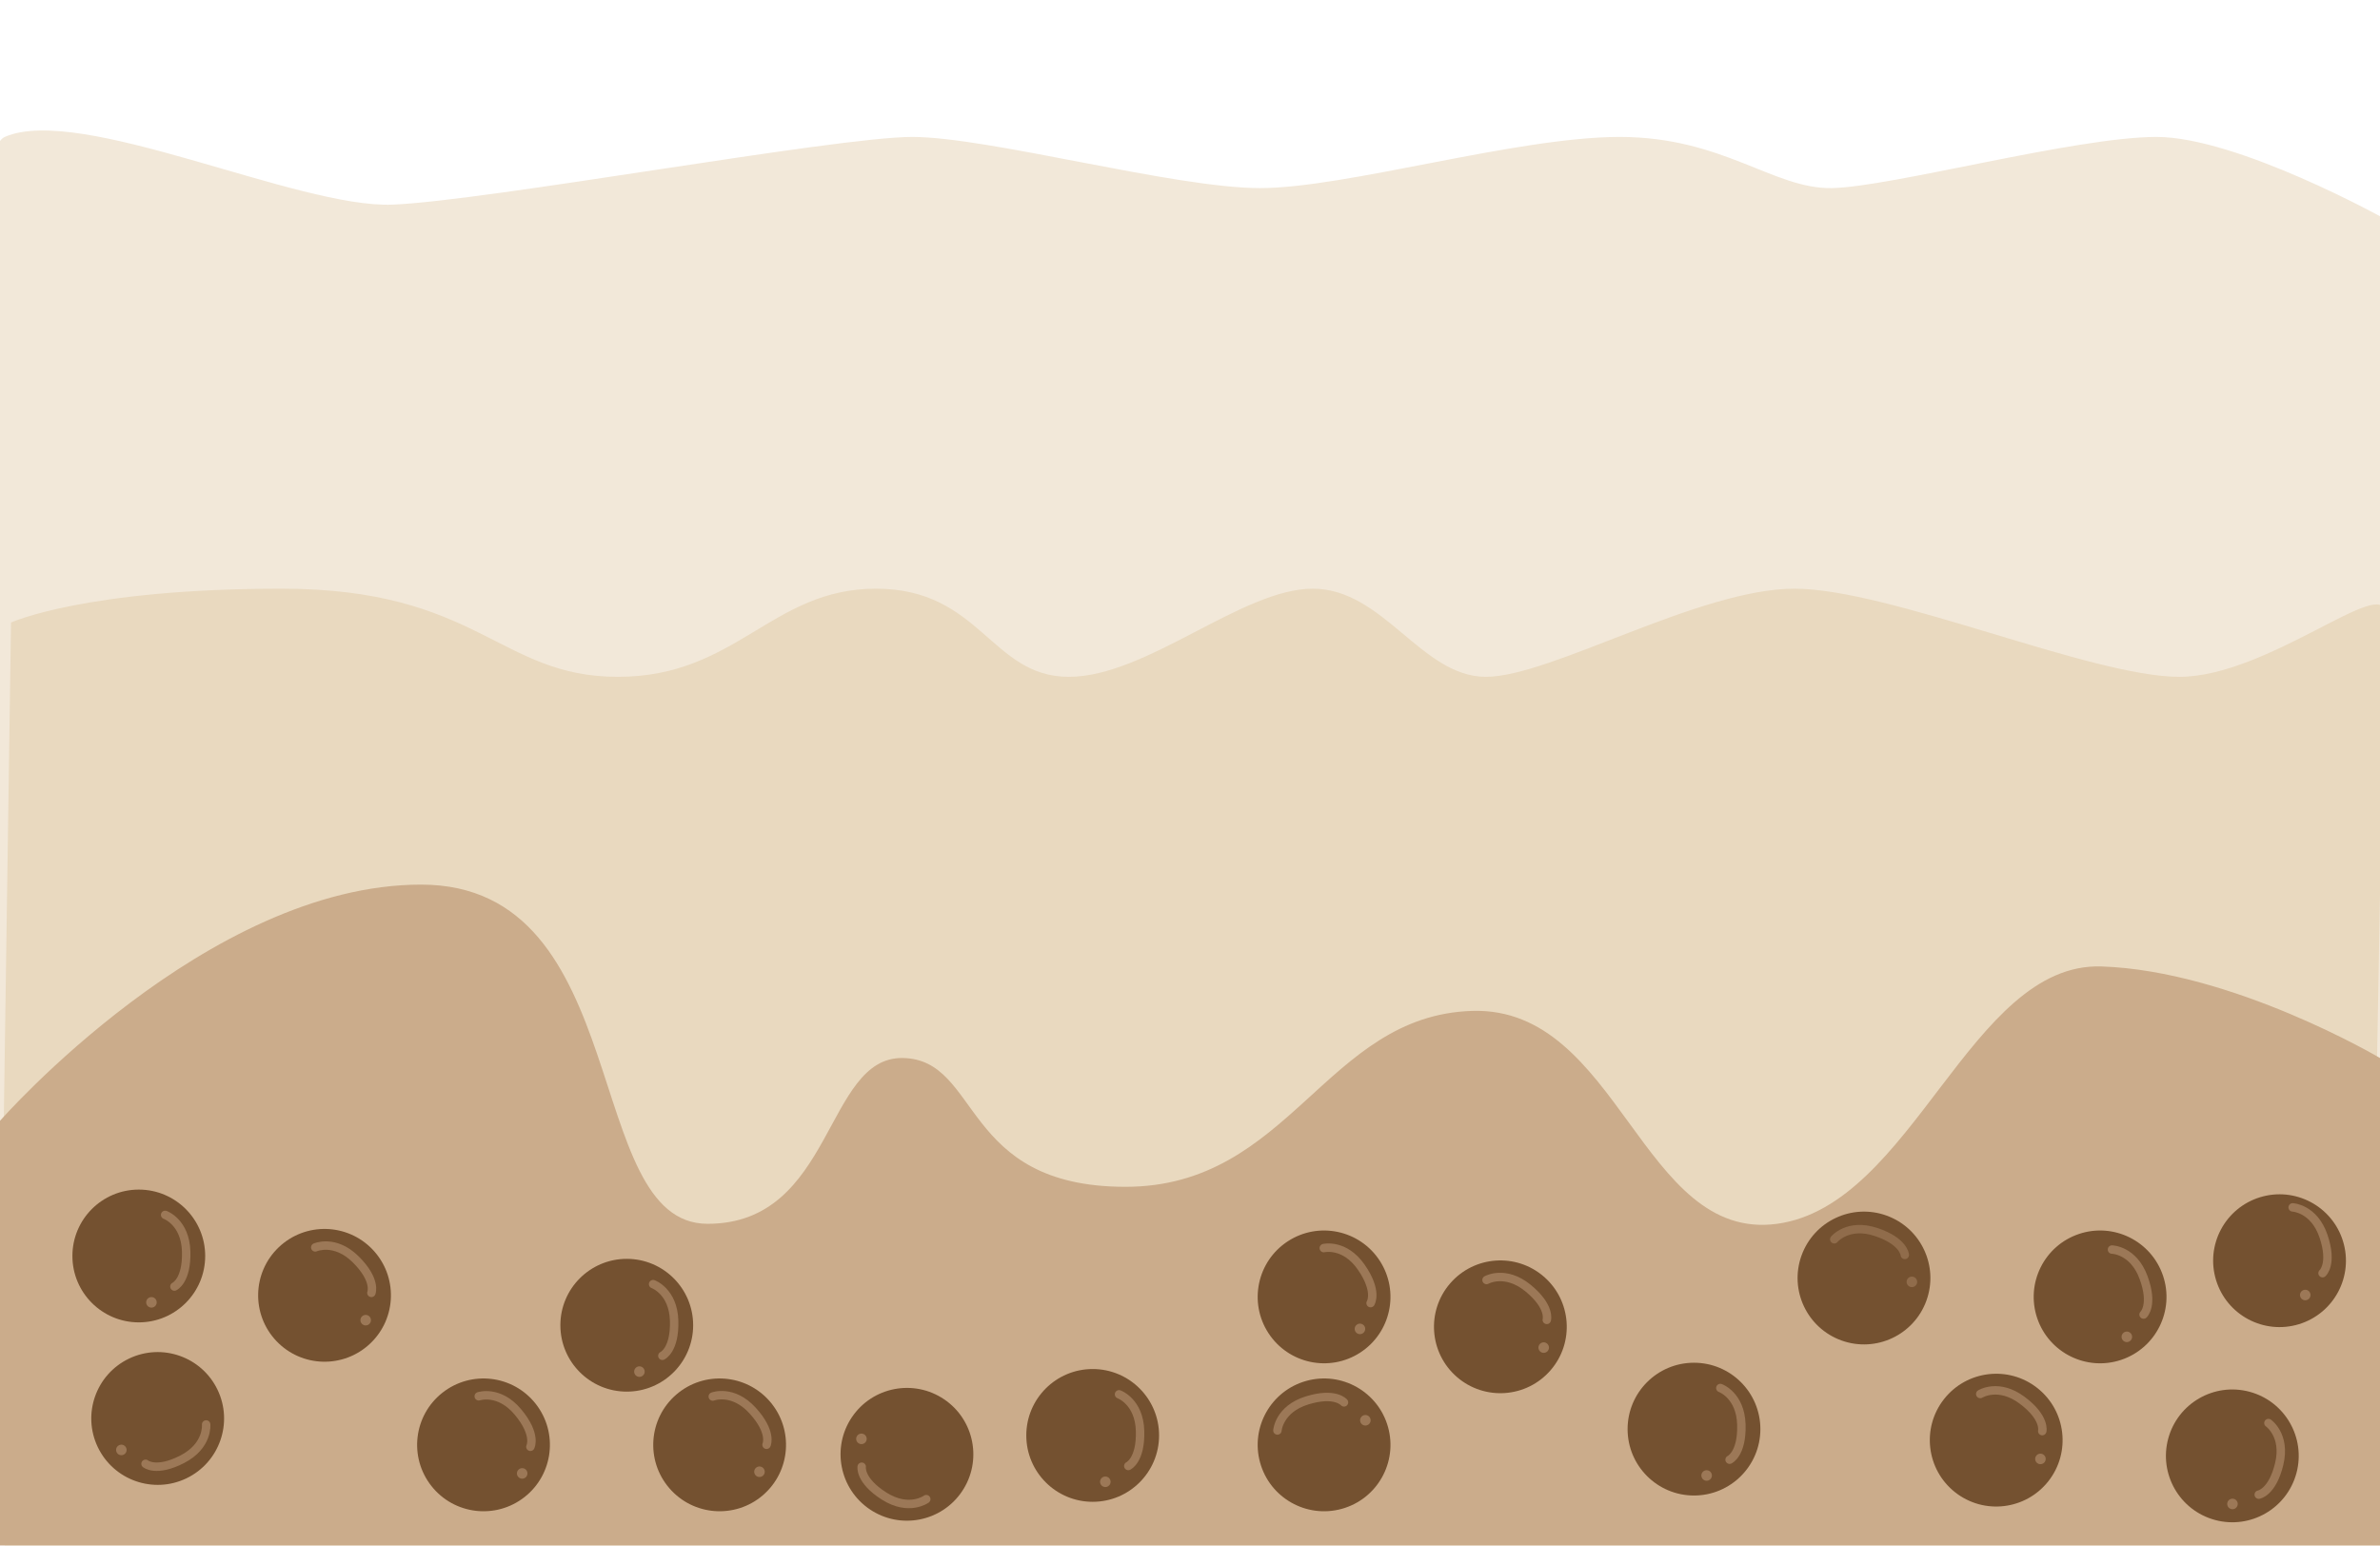 <svg width="1512" height="982" viewBox="0 0 1512 982" fill="none" xmlns="http://www.w3.org/2000/svg">
<g clip-path="url(#clip0_32_2563)">
<rect width="1512" height="982" fill="white"/>
<rect width="1515" height="982" fill="white"/>
<g filter="url(#filter0_d_32_2563)">
<path d="M249.5 126C189 128.5 51 62 3 83C-45 104 3 978 3 978H1515V135C1515 135 1421.5 83 1370 83C1318.5 83 1200.5 115 1163.5 115.5C1126.5 116 1094.5 83 1029 83C963.5 83 855 115.5 800.5 115.5C746 115.5 628 83 579.5 83C531 83 310 123.5 249.5 126Z" fill="#F2E8D9"/>
</g>
<g filter="url(#filter1_d_32_2563)">
<path d="M179 370C54 370 7 391.5 7 391.5L-1.5 976H1504.5C1504.5 976 1515 410 1515 385.5C1515 361 1440.5 426 1384.5 426C1328.5 426 1200.5 370 1140 370C1079.5 370 985 426 944 426C903 426 879 370 834 370C789 370 728.5 426 679 426C629.5 426 623 370 556.5 370C490 370 468 426 392.5 426C317 426 304 370 179 370Z" fill="#E9D9BF"/>
</g>
<g filter="url(#filter2_d_32_2563)">
<path d="M267.5 558C131.505 558 0 708.079 0 708.079V982H1512V668.169C1512 668.169 1418.3 612.721 1335 610C1251.7 607.279 1215.31 761.709 1129 773.5C1042.69 785.291 1028.74 635.517 935.403 638.238C842.063 640.959 819.882 750 715 750C610.118 750 623.267 669.076 573.586 668.169C523.906 667.262 529.792 773.5 449.5 773.5C369.208 773.5 403.495 558 267.5 558Z" fill="#CBAC8B"/>
</g>
<circle cx="88.178" cy="797.941" r="42.178" fill="#745130"/>
<path d="M104.915 771.831C104.915 771.831 117.745 776.383 118.28 795.099C118.814 813.815 110.796 817.356 110.796 817.356" stroke="#9C7857" stroke-width="5.356" stroke-linecap="round"/>
<circle cx="96.212" cy="827.398" r="3.347" fill="#9C7857"/>
<circle cx="100.178" cy="901.178" r="42.178" transform="rotate(64.372 100.178 901.178)" fill="#745130"/>
<path d="M130.959 904.975C130.959 904.975 132.403 918.512 115.76 927.089C99.116 935.666 92.455 929.968 92.455 929.968" stroke="#9C7857" stroke-width="5.356" stroke-linecap="round"/>
<circle cx="77.093" cy="921.163" r="3.347" transform="rotate(64.372 77.093 921.163)" fill="#9C7857"/>
<circle cx="206.178" cy="822.941" r="42.178" transform="rotate(-43.634 206.178 822.941)" fill="#745130"/>
<path d="M200.275 792.494C200.275 792.494 212.702 786.935 226.004 800.113C239.306 813.29 235.945 821.386 235.945 821.386" stroke="#9C7857" stroke-width="5.356" stroke-linecap="round"/>
<circle cx="232.32" cy="838.717" r="3.347" transform="rotate(-43.634 232.32 838.717)" fill="#9C7857"/>
<circle cx="398.178" cy="841.941" r="42.178" fill="#745130"/>
<path d="M414.915 815.831C414.915 815.831 427.745 820.383 428.28 839.099C428.814 857.815 420.796 861.356 420.796 861.356" stroke="#9C7857" stroke-width="5.356" stroke-linecap="round"/>
<circle cx="406.212" cy="871.398" r="3.347" fill="#9C7857"/>
<g filter="url(#filter3_d_32_2563)">
<circle cx="1418.18" cy="920.941" r="42.178" transform="rotate(15.059 1418.18 920.941)" fill="#745130"/>
<path d="M1441.12 900.076C1441.12 900.076 1452.33 907.805 1447.98 926.017C1443.64 944.23 1434.97 945.565 1434.97 945.565" stroke="#9C7857" stroke-width="5.356" stroke-linecap="round"/>
<circle cx="1418.28" cy="951.474" r="3.347" transform="rotate(15.059 1418.28 951.474)" fill="#9C7857"/>
</g>
<g filter="url(#filter4_d_32_2563)">
<circle cx="1448.18" cy="796.94" r="42.178" transform="rotate(-17.071 1448.18 796.94)" fill="#745130"/>
</g>
<path d="M1456.51 767.067C1456.51 767.067 1470.11 767.653 1476.12 785.388C1482.12 803.122 1475.5 808.861 1475.5 808.861" stroke="#9C7857" stroke-width="5.356" stroke-linecap="round"/>
<circle cx="1464.51" cy="822.742" r="3.347" transform="rotate(-17.071 1464.51 822.742)" fill="#9C7857"/>
<circle cx="1268.18" cy="914.941" r="42.178" transform="rotate(-51.745 1268.18 914.941)" fill="#745130"/>
<path d="M1258.04 885.631C1258.04 885.631 1269.56 878.375 1284.58 889.544C1299.61 900.712 1297.43 909.201 1297.43 909.201" stroke="#9C7857" stroke-width="5.356" stroke-linecap="round"/>
<circle cx="1296.28" cy="926.871" r="3.347" transform="rotate(-51.745 1296.28 926.871)" fill="#9C7857"/>
<circle cx="1076.18" cy="907.941" r="42.178" fill="#745130"/>
<path d="M1092.92 881.831C1092.92 881.831 1105.74 886.383 1106.28 905.099C1106.81 923.815 1098.8 927.356 1098.8 927.356" stroke="#9C7857" stroke-width="5.356" stroke-linecap="round"/>
<circle cx="1084.21" cy="937.398" r="3.347" fill="#9C7857"/>
<circle cx="1334.18" cy="823.941" r="42.178" transform="rotate(-18.559 1334.18 823.941)" fill="#745130"/>
<path d="M1341.73 793.861C1341.73 793.861 1355.35 794.094 1361.81 811.666C1368.27 829.239 1361.8 835.148 1361.8 835.148" stroke="#9C7857" stroke-width="5.356" stroke-linecap="round"/>
<circle cx="1351.17" cy="849.31" r="3.347" transform="rotate(-18.559 1351.17 849.31)" fill="#9C7857"/>
<circle cx="1184.18" cy="811.941" r="42.178" transform="rotate(-70.151 1184.18 811.941)" fill="#745130"/>
<path d="M1165.3 787.333C1165.3 787.333 1173.94 776.811 1191.73 782.663C1209.51 788.515 1210.12 797.259 1210.12 797.259" stroke="#9C7857" stroke-opacity="0.7" stroke-width="5.356" stroke-linecap="round"/>
<circle cx="1214.61" cy="814.386" r="3.347" transform="rotate(-70.151 1214.61 814.386)" fill="#9C7857" fill-opacity="0.7"/>
<circle cx="953.178" cy="842.941" r="42.178" transform="rotate(-49.124 953.178 842.941)" fill="#745130"/>
<path d="M944.388 813.198C944.388 813.198 956.226 806.476 970.728 818.32C985.23 830.164 982.66 838.544 982.66 838.544" stroke="#9C7857" stroke-width="5.356" stroke-linecap="round"/>
<circle cx="980.709" cy="856.144" r="3.347" transform="rotate(-49.124 980.709 856.144)" fill="#9C7857"/>
<circle cx="841.178" cy="917.94" r="42.178" transform="rotate(-105.519 841.178 917.94)" fill="#745130"/>
<path d="M811.542 908.799C811.542 908.799 812.495 895.219 830.386 889.697C848.277 884.174 853.834 890.953 853.834 890.953" stroke="#9C7857" stroke-width="5.356" stroke-linecap="round"/>
<circle cx="867.412" cy="902.318" r="3.347" transform="rotate(-105.519 867.412 902.318)" fill="#9C7857"/>
<circle cx="841.178" cy="823.94" r="42.178" transform="rotate(-33.02 841.178 823.94)" fill="#745130"/>
<path d="M840.984 792.927C840.984 792.927 854.222 789.753 864.869 805.155C875.516 820.556 870.723 827.895 870.723 827.895" stroke="#9C7857" stroke-width="5.356" stroke-linecap="round"/>
<circle cx="863.967" cy="844.262" r="3.347" transform="rotate(-33.02 863.967 844.262)" fill="#9C7857"/>
<circle cx="694.178" cy="911.941" r="42.178" fill="#745130"/>
<path d="M710.915 885.831C710.915 885.831 723.745 890.383 724.28 909.099C724.814 927.815 716.796 931.356 716.796 931.356" stroke="#9C7857" stroke-width="5.356" stroke-linecap="round"/>
<circle cx="702.212" cy="941.398" r="3.347" fill="#9C7857"/>
<circle cx="576.178" cy="923.941" r="42.178" transform="rotate(124.017 576.178 923.941)" fill="#745130"/>
<path d="M588.457 952.421C588.457 952.421 577.506 960.508 561.693 950.481C545.881 940.453 547.432 931.826 547.432 931.826" stroke="#9C7857" stroke-width="5.356" stroke-linecap="round"/>
<circle cx="547.267" cy="914.12" r="3.347" transform="rotate(124.017 547.267 914.12)" fill="#9C7857"/>
<circle cx="457.178" cy="917.941" r="42.178" transform="rotate(-40.744 457.178 917.941)" fill="#745130"/>
<path d="M452.817 887.235C452.817 887.235 465.509 882.31 478.129 896.141C490.75 909.972 486.986 917.888 486.986 917.888" stroke="#9C7857" stroke-width="5.356" stroke-linecap="round"/>
<circle cx="482.491" cy="935.015" r="3.347" transform="rotate(-40.744 482.491 935.015)" fill="#9C7857"/>
<circle cx="307.178" cy="917.941" r="42.178" transform="rotate(-38.299 307.178 917.941)" fill="#745130"/>
<path d="M304.131 887.077C304.131 887.077 317.021 882.698 329.04 897.055C341.059 911.412 336.961 919.16 336.961 919.16" stroke="#9C7857" stroke-width="5.356" stroke-linecap="round"/>
<circle cx="331.74" cy="936.08" r="3.347" transform="rotate(-38.299 331.74 936.08)" fill="#9C7857"/>
</g>
<defs>
<filter id="filter0_d_32_2563" x="-32.333" y="68.894" width="1561.33" height="927.107" filterUnits="userSpaceOnUse" color-interpolation-filters="sRGB">
<feFlood flood-opacity="0" result="BackgroundImageFix"/>
<feColorMatrix in="SourceAlpha" type="matrix" values="0 0 0 0 0 0 0 0 0 0 0 0 0 0 0 0 0 0 127 0" result="hardAlpha"/>
<feOffset dy="4"/>
<feGaussianBlur stdDeviation="7"/>
<feComposite in2="hardAlpha" operator="out"/>
<feColorMatrix type="matrix" values="0 0 0 0 0.906 0 0 0 0 0.824 0 0 0 0 0.729 0 0 0 1 0"/>
<feBlend mode="normal" in2="BackgroundImageFix" result="effect1_dropShadow_32_2563"/>
<feBlend mode="normal" in="SourceGraphic" in2="effect1_dropShadow_32_2563" result="shape"/>
</filter>
<filter id="filter1_d_32_2563" x="-15.5" y="360" width="1544.5" height="634" filterUnits="userSpaceOnUse" color-interpolation-filters="sRGB">
<feFlood flood-opacity="0" result="BackgroundImageFix"/>
<feColorMatrix in="SourceAlpha" type="matrix" values="0 0 0 0 0 0 0 0 0 0 0 0 0 0 0 0 0 0 127 0" result="hardAlpha"/>
<feOffset dy="4"/>
<feGaussianBlur stdDeviation="7"/>
<feComposite in2="hardAlpha" operator="out"/>
<feColorMatrix type="matrix" values="0 0 0 0 0.808 0 0 0 0 0.69 0 0 0 0 0.565 0 0 0 1 0"/>
<feBlend mode="normal" in2="BackgroundImageFix" result="effect1_dropShadow_32_2563"/>
<feBlend mode="normal" in="SourceGraphic" in2="effect1_dropShadow_32_2563" result="shape"/>
</filter>
<filter id="filter2_d_32_2563" x="-14" y="548" width="1540" height="452" filterUnits="userSpaceOnUse" color-interpolation-filters="sRGB">
<feFlood flood-opacity="0" result="BackgroundImageFix"/>
<feColorMatrix in="SourceAlpha" type="matrix" values="0 0 0 0 0 0 0 0 0 0 0 0 0 0 0 0 0 0 127 0" result="hardAlpha"/>
<feOffset dy="4"/>
<feGaussianBlur stdDeviation="7"/>
<feComposite in2="hardAlpha" operator="out"/>
<feColorMatrix type="matrix" values="0 0 0 0 0.612 0 0 0 0 0.471 0 0 0 0 0.341 0 0 0 0.8 0"/>
<feBlend mode="normal" in2="BackgroundImageFix" result="effect1_dropShadow_32_2563"/>
<feBlend mode="normal" in="SourceGraphic" in2="effect1_dropShadow_32_2563" result="shape"/>
</filter>
<filter id="filter3_d_32_2563" x="1371.99" y="878.752" width="92.377" height="92.377" filterUnits="userSpaceOnUse" color-interpolation-filters="sRGB">
<feFlood flood-opacity="0" result="BackgroundImageFix"/>
<feColorMatrix in="SourceAlpha" type="matrix" values="0 0 0 0 0 0 0 0 0 0 0 0 0 0 0 0 0 0 127 0" result="hardAlpha"/>
<feOffset dy="4"/>
<feGaussianBlur stdDeviation="2"/>
<feComposite in2="hardAlpha" operator="out"/>
<feColorMatrix type="matrix" values="0 0 0 0 0 0 0 0 0 0 0 0 0 0 0 0 0 0 0.25 0"/>
<feBlend mode="normal" in2="BackgroundImageFix" result="effect1_dropShadow_32_2563"/>
<feBlend mode="normal" in="SourceGraphic" in2="effect1_dropShadow_32_2563" result="shape"/>
</filter>
<filter id="filter4_d_32_2563" x="1401.99" y="754.751" width="92.378" height="92.378" filterUnits="userSpaceOnUse" color-interpolation-filters="sRGB">
<feFlood flood-opacity="0" result="BackgroundImageFix"/>
<feColorMatrix in="SourceAlpha" type="matrix" values="0 0 0 0 0 0 0 0 0 0 0 0 0 0 0 0 0 0 127 0" result="hardAlpha"/>
<feOffset dy="4"/>
<feGaussianBlur stdDeviation="2"/>
<feComposite in2="hardAlpha" operator="out"/>
<feColorMatrix type="matrix" values="0 0 0 0 0 0 0 0 0 0 0 0 0 0 0 0 0 0 0.25 0"/>
<feBlend mode="normal" in2="BackgroundImageFix" result="effect1_dropShadow_32_2563"/>
<feBlend mode="normal" in="SourceGraphic" in2="effect1_dropShadow_32_2563" result="shape"/>
</filter>
<clipPath id="clip0_32_2563">
<rect width="1512" height="982" fill="white"/>
</clipPath>
</defs>
</svg>
